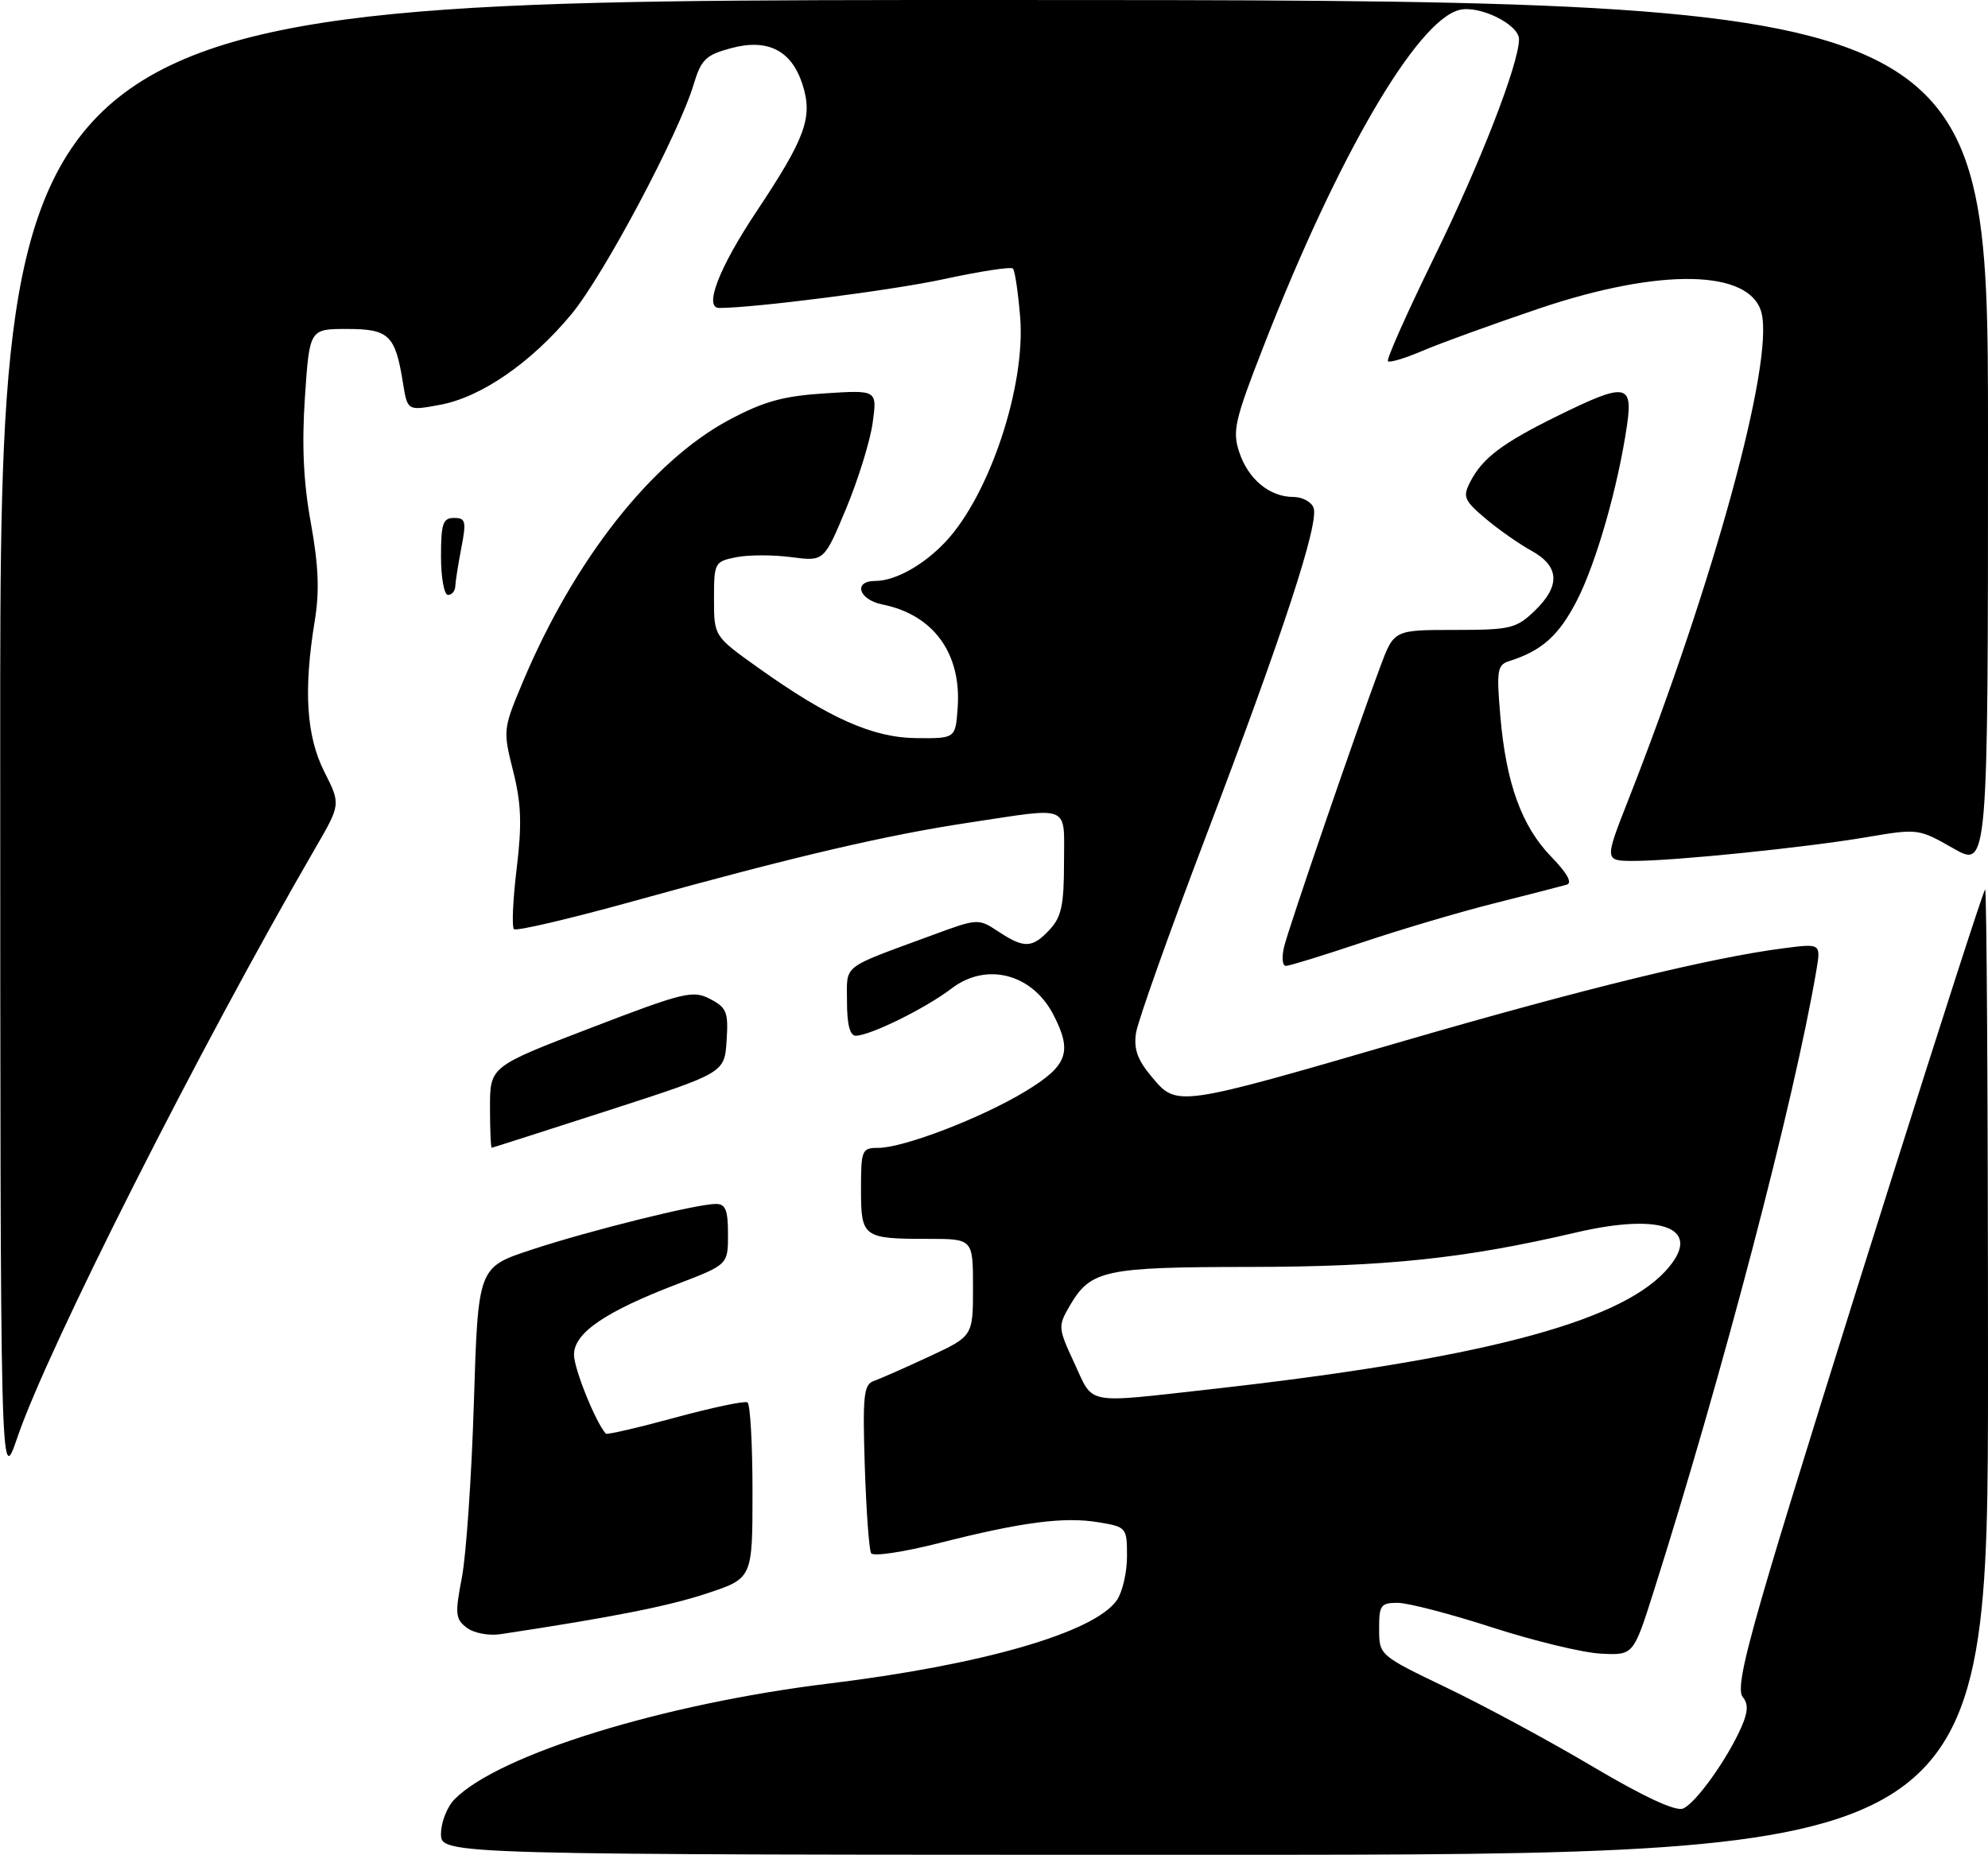 <?xml version="1.0" encoding="UTF-8" standalone="no"?>
<!DOCTYPE svg PUBLIC "-//W3C//DTD SVG 1.1//EN" "http://www.w3.org/Graphics/SVG/1.1/DTD/svg11.dtd" >
<svg xmlns="http://www.w3.org/2000/svg" xmlns:xlink="http://www.w3.org/1999/xlink" version="1.1" viewBox="0 0 284 265">
 <g >
 <path fill="currentColor"
d=" M 63.00 262.00 C 63.00 260.35 63.88 258.12 64.97 257.03 C 71.37 250.63 94.78 243.41 118.50 240.52 C 140.38 237.85 156.32 233.24 159.54 228.64 C 160.34 227.49 161.00 224.67 161.00 222.37 C 161.00 218.25 160.93 218.16 156.98 217.50 C 152.05 216.66 145.96 217.46 134.09 220.48 C 129.09 221.75 124.75 222.40 124.45 221.92 C 124.15 221.44 123.75 215.83 123.54 209.46 C 123.22 199.34 123.39 197.80 124.84 197.30 C 125.75 196.98 129.31 195.41 132.75 193.81 C 139.00 190.90 139.00 190.90 139.00 183.95 C 139.00 177.00 139.00 177.00 132.58 177.00 C 123.27 177.00 123.00 176.80 123.00 169.89 C 123.00 164.30 123.13 164.00 125.45 164.00 C 129.09 164.00 140.20 159.73 146.49 155.92 C 152.53 152.25 153.24 150.31 150.48 144.97 C 147.46 139.12 140.92 137.43 135.96 141.21 C 132.25 144.05 124.36 147.94 122.25 147.98 C 121.42 147.99 121.00 146.37 121.00 143.12 C 121.00 137.68 120.00 138.47 133.12 133.63 C 139.68 131.21 139.76 131.20 142.62 133.09 C 146.32 135.53 147.47 135.49 149.96 132.81 C 151.63 131.02 152.00 129.29 152.00 123.31 C 152.00 114.81 153.17 115.31 138.50 117.52 C 126.57 119.31 113.39 122.40 90.75 128.68 C 81.54 131.24 73.74 133.07 73.42 132.75 C 73.10 132.43 73.27 128.54 73.81 124.10 C 74.58 117.74 74.47 114.79 73.30 110.14 C 71.84 104.33 71.86 104.16 74.71 97.38 C 82.06 79.92 93.13 65.88 104.16 59.99 C 109.13 57.34 111.90 56.58 117.85 56.20 C 125.31 55.72 125.31 55.72 124.67 60.39 C 124.32 62.97 122.61 68.48 120.88 72.65 C 117.72 80.22 117.72 80.22 113.04 79.60 C 110.46 79.26 106.93 79.26 105.18 79.61 C 102.08 80.23 102.00 80.39 102.00 85.57 C 102.00 90.90 102.00 90.90 108.28 95.38 C 118.45 102.63 124.71 105.42 131.00 105.46 C 136.50 105.50 136.50 105.50 136.81 101.11 C 137.37 93.36 133.34 87.82 126.08 86.37 C 122.65 85.68 121.83 83.00 125.05 83.00 C 127.91 83.00 132.02 80.69 135.14 77.34 C 141.40 70.61 146.53 55.13 145.74 45.34 C 145.45 41.79 144.99 38.65 144.70 38.37 C 144.42 38.08 139.96 38.77 134.79 39.89 C 127.49 41.47 107.82 43.99 102.75 44.00 C 100.50 44.00 102.71 38.27 108.05 30.25 C 115.12 19.63 116.16 16.73 114.62 12.00 C 113.05 7.18 109.64 5.47 104.41 6.89 C 100.84 7.85 100.17 8.50 99.11 12.01 C 96.99 19.11 86.24 39.33 81.64 44.88 C 75.90 51.81 68.73 56.76 62.85 57.84 C 58.21 58.70 58.21 58.70 57.57 54.73 C 56.47 47.86 55.58 47.00 49.57 47.00 C 44.22 47.00 44.22 47.00 43.56 56.75 C 43.10 63.61 43.35 68.94 44.41 74.73 C 45.51 80.84 45.66 84.46 44.96 88.73 C 43.34 98.63 43.76 105.18 46.34 110.28 C 48.68 114.91 48.68 114.91 45.03 121.20 C 28.55 149.63 6.83 192.59 2.47 205.40 C 0.05 212.50 0.05 212.50 0.03 106.25 C 0.00 0.00 0.00 0.00 142.00 0.00 C 284.00 0.00 284.00 0.00 284.00 62.02 C 284.00 124.04 284.00 124.04 279.03 121.20 C 274.11 118.39 273.97 118.37 266.78 119.59 C 257.96 121.09 239.24 123.00 233.42 123.00 C 229.19 123.00 229.19 123.00 232.63 114.25 C 244.84 83.16 253.42 51.79 251.65 44.72 C 250.08 38.48 237.22 38.22 219.84 44.09 C 213.18 46.34 205.70 49.06 203.22 50.12 C 200.75 51.18 198.52 51.85 198.28 51.61 C 198.03 51.37 200.99 44.72 204.85 36.83 C 211.45 23.37 217.00 9.09 217.00 5.60 C 217.00 3.49 211.32 0.70 208.48 1.42 C 202.39 2.95 191.08 22.36 180.55 49.37 C 176.38 60.05 176.03 61.57 177.04 64.61 C 178.31 68.46 181.37 71.00 184.75 71.00 C 186.02 71.00 187.33 71.69 187.65 72.54 C 188.48 74.70 183.36 90.33 172.27 119.50 C 167.04 133.25 162.55 145.88 162.29 147.57 C 161.94 149.89 162.49 151.43 164.58 153.91 C 168.15 158.16 168.10 158.17 200.50 148.74 C 226.21 141.27 244.50 136.80 254.81 135.48 C 260.13 134.79 260.13 134.79 259.48 138.65 C 256.32 157.26 246.04 196.49 236.20 227.50 C 233.34 236.50 233.34 236.50 228.68 236.26 C 226.11 236.13 219.13 234.44 213.16 232.51 C 207.19 230.58 201.12 229.00 199.65 229.00 C 197.25 229.00 197.00 229.35 197.02 232.75 C 197.03 236.50 197.03 236.50 206.77 241.18 C 212.12 243.75 221.51 248.82 227.62 252.45 C 234.75 256.67 239.34 258.81 240.41 258.40 C 242.21 257.71 246.83 251.24 248.82 246.64 C 249.73 244.54 249.76 243.42 248.96 242.45 C 248.13 241.45 249.14 236.80 253.00 223.81 C 259.21 202.92 283.01 127.67 283.59 127.08 C 283.81 126.85 284.00 157.79 284.00 195.83 C 284.00 265.00 284.00 265.00 173.50 265.00 C 63.00 265.00 63.00 265.00 63.00 262.00 Z  M 172.97 198.48 C 210.91 194.24 230.98 189.04 237.84 181.69 C 243.51 175.61 237.83 173.12 225.10 176.10 C 209.25 179.81 198.04 180.99 178.50 181.01 C 157.76 181.03 155.81 181.45 152.84 186.53 C 151.12 189.49 151.13 189.69 153.49 194.78 C 156.27 200.79 154.79 200.51 172.97 198.48 Z  M 66.68 232.56 C 65.05 231.32 64.98 230.59 65.99 225.34 C 66.60 222.13 67.38 210.85 67.70 200.28 C 68.30 181.06 68.30 181.06 75.90 178.56 C 84.22 175.81 99.48 172.02 102.25 172.01 C 103.65 172.00 104.00 172.87 104.00 176.34 C 104.00 180.68 104.00 180.68 96.75 183.46 C 86.43 187.41 82.00 190.44 82.00 193.55 C 82.00 195.55 85.06 203.15 86.54 204.83 C 86.70 205.01 91.16 203.98 96.44 202.54 C 101.73 201.10 106.39 200.12 106.78 200.36 C 107.18 200.61 107.50 206.36 107.50 213.15 C 107.50 225.50 107.50 225.50 101.00 227.65 C 95.49 229.48 87.50 231.06 71.50 233.48 C 69.82 233.73 67.70 233.33 66.68 232.56 Z  M 70.00 158.19 C 70.00 152.38 70.00 152.38 84.40 146.86 C 97.73 141.74 98.99 141.44 101.45 142.73 C 103.82 143.97 104.07 144.61 103.80 148.70 C 103.50 153.28 103.50 153.28 87.00 158.62 C 77.92 161.55 70.39 163.97 70.25 163.98 C 70.11 163.99 70.00 161.39 70.00 158.19 Z  M 183.45 135.25 C 184.14 132.42 193.70 104.57 197.18 95.25 C 199.14 90.00 199.14 90.00 207.77 90.00 C 215.76 90.00 216.59 89.80 219.20 87.31 C 222.96 83.71 222.81 80.90 218.75 78.67 C 216.96 77.68 214.00 75.60 212.16 74.04 C 209.15 71.49 208.94 70.97 210.03 68.85 C 211.77 65.46 214.59 63.32 222.47 59.44 C 232.23 54.63 233.30 54.77 232.43 60.75 C 231.16 69.50 228.03 80.45 225.25 85.84 C 222.69 90.81 220.26 92.98 215.61 94.45 C 213.90 94.99 213.77 95.76 214.33 102.27 C 215.14 111.88 217.38 118.06 221.62 122.42 C 223.90 124.77 224.66 126.15 223.81 126.40 C 223.09 126.61 218.45 127.80 213.50 129.05 C 208.55 130.29 200.02 132.82 194.55 134.66 C 189.08 136.49 184.20 138.00 183.70 138.00 C 183.19 138.00 183.08 136.76 183.45 135.25 Z  M 63.00 79.50 C 63.00 74.80 63.27 74.00 64.87 74.00 C 66.52 74.00 66.64 74.47 65.91 78.25 C 65.46 80.59 65.07 83.06 65.04 83.75 C 65.02 84.44 64.55 85.00 64.00 85.00 C 63.45 85.00 63.00 82.53 63.00 79.50 Z "/>
</g>
</svg>